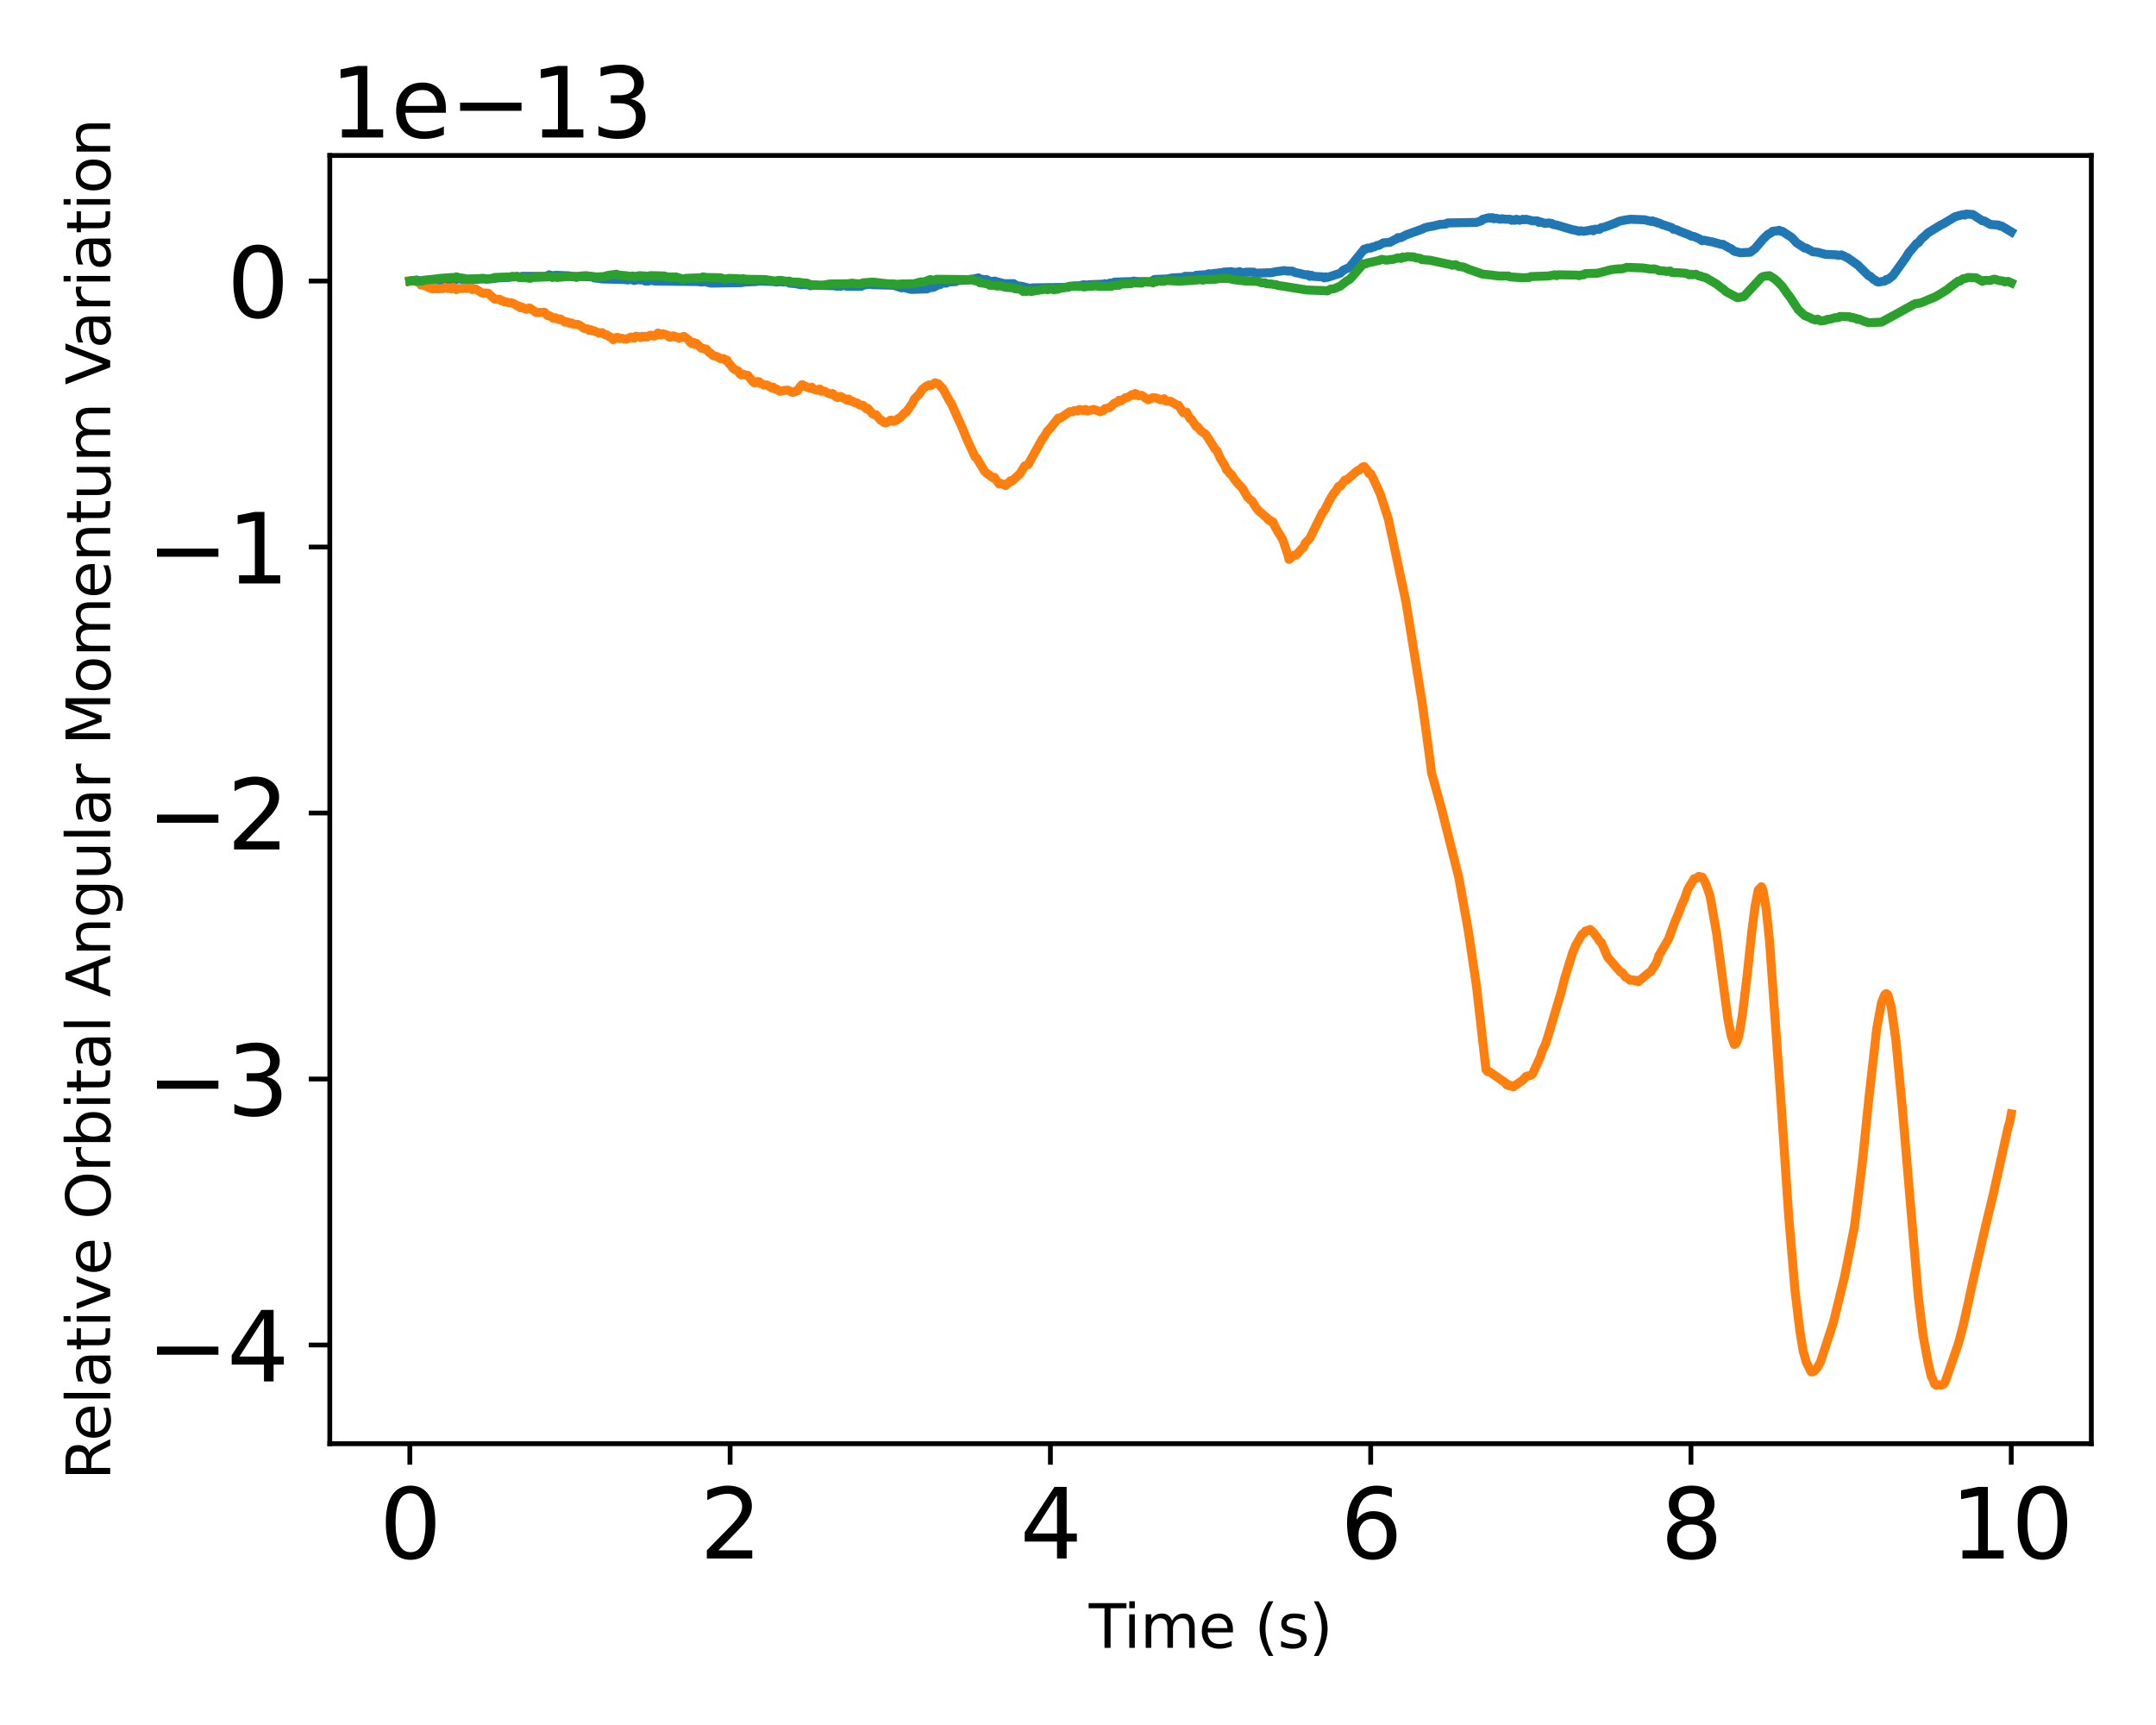 <?xml version="1.0" encoding="utf-8" standalone="no"?>
<!DOCTYPE svg PUBLIC "-//W3C//DTD SVG 1.1//EN"
  "http://www.w3.org/Graphics/SVG/1.1/DTD/svg11.dtd">
<svg xmlns:xlink="http://www.w3.org/1999/xlink" width="360pt" height="288pt" viewBox="0 0 360 288" xmlns="http://www.w3.org/2000/svg" version="1.1">
 <defs>
  <style type="text/css">*{stroke-linejoin: round; stroke-linecap: butt}</style>
 </defs>
 <g id="figure_1">
  <g id="patch_1">
   <path d="M 0 288 
L 360 288 
L 360 0 
L 0 0 
L 0 288 
z
" style="fill: none"/>
  </g>
  <g id="axes_1">
   <g id="patch_2">
    <path d="M 55.066 241.037 
L 349.2 241.037 
L 349.2 25.957 
L 55.066 25.957 
L 55.066 241.037 
z
" style="fill: none"/>
   </g>
   <g id="matplotlib.axis_1">
    <g id="xtick_1">
     <g id="line2d_1">
      <defs>
       <path id="m876541ff6f" d="M 0 0 
L 0 3.5 
" style="stroke: #000000; stroke-width: 0.8"/>
      </defs>
      <g>
       <use xlink:href="#m876541ff6f" x="68.435" y="241.037" style="stroke: #000000; stroke-width: 0.8"/>
      </g>
     </g>
     <g id="text_1">
      <!-- 0 -->
      <g transform="translate(63.345 260.194) scale(0.16 -0.16)">
       <defs>
        <path id="DejaVuSans-30" d="M 2034 4250 
Q 1547 4250 1301 3770 
Q 1056 3291 1056 2328 
Q 1056 1369 1301 889 
Q 1547 409 2034 409 
Q 2525 409 2770 889 
Q 3016 1369 3016 2328 
Q 3016 3291 2770 3770 
Q 2525 4250 2034 4250 
z
M 2034 4750 
Q 2819 4750 3233 4129 
Q 3647 3509 3647 2328 
Q 3647 1150 3233 529 
Q 2819 -91 2034 -91 
Q 1250 -91 836 529 
Q 422 1150 422 2328 
Q 422 3509 836 4129 
Q 1250 4750 2034 4750 
z
" transform="scale(0.016)"/>
       </defs>
       <use xlink:href="#DejaVuSans-30"/>
      </g>
     </g>
    </g>
    <g id="xtick_2">
     <g id="line2d_2">
      <g>
       <use xlink:href="#m876541ff6f" x="121.914" y="241.037" style="stroke: #000000; stroke-width: 0.8"/>
      </g>
     </g>
     <g id="text_2">
      <!-- 2 -->
      <g transform="translate(116.824 260.194) scale(0.16 -0.16)">
       <defs>
        <path id="DejaVuSans-32" d="M 1228 531 
L 3431 531 
L 3431 0 
L 469 0 
L 469 531 
Q 828 903 1448 1529 
Q 2069 2156 2228 2338 
Q 2531 2678 2651 2914 
Q 2772 3150 2772 3378 
Q 2772 3750 2511 3984 
Q 2250 4219 1831 4219 
Q 1534 4219 1204 4116 
Q 875 4013 500 3803 
L 500 4441 
Q 881 4594 1212 4672 
Q 1544 4750 1819 4750 
Q 2544 4750 2975 4387 
Q 3406 4025 3406 3419 
Q 3406 3131 3298 2873 
Q 3191 2616 2906 2266 
Q 2828 2175 2409 1742 
Q 1991 1309 1228 531 
z
" transform="scale(0.016)"/>
       </defs>
       <use xlink:href="#DejaVuSans-32"/>
      </g>
     </g>
    </g>
    <g id="xtick_3">
     <g id="line2d_3">
      <g>
       <use xlink:href="#m876541ff6f" x="175.393" y="241.037" style="stroke: #000000; stroke-width: 0.8"/>
      </g>
     </g>
     <g id="text_3">
      <!-- 4 -->
      <g transform="translate(170.303 260.194) scale(0.16 -0.16)">
       <defs>
        <path id="DejaVuSans-34" d="M 2419 4116 
L 825 1625 
L 2419 1625 
L 2419 4116 
z
M 2253 4666 
L 3047 4666 
L 3047 1625 
L 3713 1625 
L 3713 1100 
L 3047 1100 
L 3047 0 
L 2419 0 
L 2419 1100 
L 313 1100 
L 313 1709 
L 2253 4666 
z
" transform="scale(0.016)"/>
       </defs>
       <use xlink:href="#DejaVuSans-34"/>
      </g>
     </g>
    </g>
    <g id="xtick_4">
     <g id="line2d_4">
      <g>
       <use xlink:href="#m876541ff6f" x="228.872" y="241.037" style="stroke: #000000; stroke-width: 0.8"/>
      </g>
     </g>
     <g id="text_4">
      <!-- 6 -->
      <g transform="translate(223.782 260.194) scale(0.16 -0.16)">
       <defs>
        <path id="DejaVuSans-36" d="M 2113 2584 
Q 1688 2584 1439 2293 
Q 1191 2003 1191 1497 
Q 1191 994 1439 701 
Q 1688 409 2113 409 
Q 2538 409 2786 701 
Q 3034 994 3034 1497 
Q 3034 2003 2786 2293 
Q 2538 2584 2113 2584 
z
M 3366 4563 
L 3366 3988 
Q 3128 4100 2886 4159 
Q 2644 4219 2406 4219 
Q 1781 4219 1451 3797 
Q 1122 3375 1075 2522 
Q 1259 2794 1537 2939 
Q 1816 3084 2150 3084 
Q 2853 3084 3261 2657 
Q 3669 2231 3669 1497 
Q 3669 778 3244 343 
Q 2819 -91 2113 -91 
Q 1303 -91 875 529 
Q 447 1150 447 2328 
Q 447 3434 972 4092 
Q 1497 4750 2381 4750 
Q 2619 4750 2861 4703 
Q 3103 4656 3366 4563 
z
" transform="scale(0.016)"/>
       </defs>
       <use xlink:href="#DejaVuSans-36"/>
      </g>
     </g>
    </g>
    <g id="xtick_5">
     <g id="line2d_5">
      <g>
       <use xlink:href="#m876541ff6f" x="282.351" y="241.037" style="stroke: #000000; stroke-width: 0.8"/>
      </g>
     </g>
     <g id="text_5">
      <!-- 8 -->
      <g transform="translate(277.261 260.194) scale(0.16 -0.16)">
       <defs>
        <path id="DejaVuSans-38" d="M 2034 2216 
Q 1584 2216 1326 1975 
Q 1069 1734 1069 1313 
Q 1069 891 1326 650 
Q 1584 409 2034 409 
Q 2484 409 2743 651 
Q 3003 894 3003 1313 
Q 3003 1734 2745 1975 
Q 2488 2216 2034 2216 
z
M 1403 2484 
Q 997 2584 770 2862 
Q 544 3141 544 3541 
Q 544 4100 942 4425 
Q 1341 4750 2034 4750 
Q 2731 4750 3128 4425 
Q 3525 4100 3525 3541 
Q 3525 3141 3298 2862 
Q 3072 2584 2669 2484 
Q 3125 2378 3379 2068 
Q 3634 1759 3634 1313 
Q 3634 634 3220 271 
Q 2806 -91 2034 -91 
Q 1263 -91 848 271 
Q 434 634 434 1313 
Q 434 1759 690 2068 
Q 947 2378 1403 2484 
z
M 1172 3481 
Q 1172 3119 1398 2916 
Q 1625 2713 2034 2713 
Q 2441 2713 2670 2916 
Q 2900 3119 2900 3481 
Q 2900 3844 2670 4047 
Q 2441 4250 2034 4250 
Q 1625 4250 1398 4047 
Q 1172 3844 1172 3481 
z
" transform="scale(0.016)"/>
       </defs>
       <use xlink:href="#DejaVuSans-38"/>
      </g>
     </g>
    </g>
    <g id="xtick_6">
     <g id="line2d_6">
      <g>
       <use xlink:href="#m876541ff6f" x="335.83" y="241.037" style="stroke: #000000; stroke-width: 0.8"/>
      </g>
     </g>
     <g id="text_6">
      <!-- 10 -->
      <g transform="translate(325.65 260.194) scale(0.16 -0.16)">
       <defs>
        <path id="DejaVuSans-31" d="M 794 531 
L 1825 531 
L 1825 4091 
L 703 3866 
L 703 4441 
L 1819 4666 
L 2450 4666 
L 2450 531 
L 3481 531 
L 3481 0 
L 794 0 
L 794 531 
z
" transform="scale(0.016)"/>
       </defs>
       <use xlink:href="#DejaVuSans-31"/>
       <use xlink:href="#DejaVuSans-30" x="63.623"/>
      </g>
     </g>
    </g>
    <g id="text_7">
     <!-- Time (s) -->
     <g transform="translate(181.804 275.12) scale(0.1 -0.1)">
      <defs>
       <path id="DejaVuSans-54" d="M -19 4666 
L 3928 4666 
L 3928 4134 
L 2272 4134 
L 2272 0 
L 1638 0 
L 1638 4134 
L -19 4134 
L -19 4666 
z
" transform="scale(0.016)"/>
       <path id="DejaVuSans-69" d="M 603 3500 
L 1178 3500 
L 1178 0 
L 603 0 
L 603 3500 
z
M 603 4863 
L 1178 4863 
L 1178 4134 
L 603 4134 
L 603 4863 
z
" transform="scale(0.016)"/>
       <path id="DejaVuSans-6d" d="M 3328 2828 
Q 3544 3216 3844 3400 
Q 4144 3584 4550 3584 
Q 5097 3584 5394 3201 
Q 5691 2819 5691 2113 
L 5691 0 
L 5113 0 
L 5113 2094 
Q 5113 2597 4934 2840 
Q 4756 3084 4391 3084 
Q 3944 3084 3684 2787 
Q 3425 2491 3425 1978 
L 3425 0 
L 2847 0 
L 2847 2094 
Q 2847 2600 2669 2842 
Q 2491 3084 2119 3084 
Q 1678 3084 1418 2786 
Q 1159 2488 1159 1978 
L 1159 0 
L 581 0 
L 581 3500 
L 1159 3500 
L 1159 2956 
Q 1356 3278 1631 3431 
Q 1906 3584 2284 3584 
Q 2666 3584 2933 3390 
Q 3200 3197 3328 2828 
z
" transform="scale(0.016)"/>
       <path id="DejaVuSans-65" d="M 3597 1894 
L 3597 1613 
L 953 1613 
Q 991 1019 1311 708 
Q 1631 397 2203 397 
Q 2534 397 2845 478 
Q 3156 559 3463 722 
L 3463 178 
Q 3153 47 2828 -22 
Q 2503 -91 2169 -91 
Q 1331 -91 842 396 
Q 353 884 353 1716 
Q 353 2575 817 3079 
Q 1281 3584 2069 3584 
Q 2775 3584 3186 3129 
Q 3597 2675 3597 1894 
z
M 3022 2063 
Q 3016 2534 2758 2815 
Q 2500 3097 2075 3097 
Q 1594 3097 1305 2825 
Q 1016 2553 972 2059 
L 3022 2063 
z
" transform="scale(0.016)"/>
       <path id="DejaVuSans-20" transform="scale(0.016)"/>
       <path id="DejaVuSans-28" d="M 1984 4856 
Q 1566 4138 1362 3434 
Q 1159 2731 1159 2009 
Q 1159 1288 1364 580 
Q 1569 -128 1984 -844 
L 1484 -844 
Q 1016 -109 783 600 
Q 550 1309 550 2009 
Q 550 2706 781 3412 
Q 1013 4119 1484 4856 
L 1984 4856 
z
" transform="scale(0.016)"/>
       <path id="DejaVuSans-73" d="M 2834 3397 
L 2834 2853 
Q 2591 2978 2328 3040 
Q 2066 3103 1784 3103 
Q 1356 3103 1142 2972 
Q 928 2841 928 2578 
Q 928 2378 1081 2264 
Q 1234 2150 1697 2047 
L 1894 2003 
Q 2506 1872 2764 1633 
Q 3022 1394 3022 966 
Q 3022 478 2636 193 
Q 2250 -91 1575 -91 
Q 1294 -91 989 -36 
Q 684 19 347 128 
L 347 722 
Q 666 556 975 473 
Q 1284 391 1588 391 
Q 1994 391 2212 530 
Q 2431 669 2431 922 
Q 2431 1156 2273 1281 
Q 2116 1406 1581 1522 
L 1381 1569 
Q 847 1681 609 1914 
Q 372 2147 372 2553 
Q 372 3047 722 3315 
Q 1072 3584 1716 3584 
Q 2034 3584 2315 3537 
Q 2597 3491 2834 3397 
z
" transform="scale(0.016)"/>
       <path id="DejaVuSans-29" d="M 513 4856 
L 1013 4856 
Q 1481 4119 1714 3412 
Q 1947 2706 1947 2009 
Q 1947 1309 1714 600 
Q 1481 -109 1013 -844 
L 513 -844 
Q 928 -128 1133 580 
Q 1338 1288 1338 2009 
Q 1338 2731 1133 3434 
Q 928 4138 513 4856 
z
" transform="scale(0.016)"/>
      </defs>
      <use xlink:href="#DejaVuSans-54"/>
      <use xlink:href="#DejaVuSans-69" x="57.959"/>
      <use xlink:href="#DejaVuSans-6d" x="85.742"/>
      <use xlink:href="#DejaVuSans-65" x="183.154"/>
      <use xlink:href="#DejaVuSans-20" x="244.678"/>
      <use xlink:href="#DejaVuSans-28" x="276.465"/>
      <use xlink:href="#DejaVuSans-73" x="315.479"/>
      <use xlink:href="#DejaVuSans-29" x="367.578"/>
     </g>
    </g>
   </g>
   <g id="matplotlib.axis_2">
    <g id="ytick_1">
     <g id="line2d_7">
      <defs>
       <path id="mfc407f27d0" d="M 0 0 
L -3.5 0 
" style="stroke: #000000; stroke-width: 0.8"/>
      </defs>
      <g>
       <use xlink:href="#mfc407f27d0" x="55.066" y="224.561" style="stroke: #000000; stroke-width: 0.8"/>
      </g>
     </g>
     <g id="text_8">
      <!-- −4 -->
      <g transform="translate(24.478 230.64) scale(0.16 -0.16)">
       <defs>
        <path id="DejaVuSans-2212" d="M 678 2272 
L 4684 2272 
L 4684 1741 
L 678 1741 
L 678 2272 
z
" transform="scale(0.016)"/>
       </defs>
       <use xlink:href="#DejaVuSans-2212"/>
       <use xlink:href="#DejaVuSans-34" x="83.789"/>
      </g>
     </g>
    </g>
    <g id="ytick_2">
     <g id="line2d_8">
      <g>
       <use xlink:href="#mfc407f27d0" x="55.066" y="180.151" style="stroke: #000000; stroke-width: 0.8"/>
      </g>
     </g>
     <g id="text_9">
      <!-- −3 -->
      <g transform="translate(24.478 186.23) scale(0.16 -0.16)">
       <defs>
        <path id="DejaVuSans-33" d="M 2597 2516 
Q 3050 2419 3304 2112 
Q 3559 1806 3559 1356 
Q 3559 666 3084 287 
Q 2609 -91 1734 -91 
Q 1441 -91 1130 -33 
Q 819 25 488 141 
L 488 750 
Q 750 597 1062 519 
Q 1375 441 1716 441 
Q 2309 441 2620 675 
Q 2931 909 2931 1356 
Q 2931 1769 2642 2001 
Q 2353 2234 1838 2234 
L 1294 2234 
L 1294 2753 
L 1863 2753 
Q 2328 2753 2575 2939 
Q 2822 3125 2822 3475 
Q 2822 3834 2567 4026 
Q 2313 4219 1838 4219 
Q 1578 4219 1281 4162 
Q 984 4106 628 3988 
L 628 4550 
Q 988 4650 1302 4700 
Q 1616 4750 1894 4750 
Q 2613 4750 3031 4423 
Q 3450 4097 3450 3541 
Q 3450 3153 3228 2886 
Q 3006 2619 2597 2516 
z
" transform="scale(0.016)"/>
       </defs>
       <use xlink:href="#DejaVuSans-2212"/>
       <use xlink:href="#DejaVuSans-33" x="83.789"/>
      </g>
     </g>
    </g>
    <g id="ytick_3">
     <g id="line2d_9">
      <g>
       <use xlink:href="#mfc407f27d0" x="55.066" y="135.741" style="stroke: #000000; stroke-width: 0.8"/>
      </g>
     </g>
     <g id="text_10">
      <!-- −2 -->
      <g transform="translate(24.478 141.82) scale(0.16 -0.16)">
       <use xlink:href="#DejaVuSans-2212"/>
       <use xlink:href="#DejaVuSans-32" x="83.789"/>
      </g>
     </g>
    </g>
    <g id="ytick_4">
     <g id="line2d_10">
      <g>
       <use xlink:href="#mfc407f27d0" x="55.066" y="91.332" style="stroke: #000000; stroke-width: 0.8"/>
      </g>
     </g>
     <g id="text_11">
      <!-- −1 -->
      <g transform="translate(24.478 97.41) scale(0.16 -0.16)">
       <use xlink:href="#DejaVuSans-2212"/>
       <use xlink:href="#DejaVuSans-31" x="83.789"/>
      </g>
     </g>
    </g>
    <g id="ytick_5">
     <g id="line2d_11">
      <g>
       <use xlink:href="#mfc407f27d0" x="55.066" y="46.922" style="stroke: #000000; stroke-width: 0.8"/>
      </g>
     </g>
     <g id="text_12">
      <!-- 0 -->
      <g transform="translate(37.886 53) scale(0.16 -0.16)">
       <use xlink:href="#DejaVuSans-30"/>
      </g>
     </g>
    </g>
    <g id="text_13">
     <!-- Relative Orbital Angular Momentum Variation -->
     <g transform="translate(18.398 247.097) rotate(-90) scale(0.1 -0.1)">
      <defs>
       <path id="DejaVuSans-52" d="M 2841 2188 
Q 3044 2119 3236 1894 
Q 3428 1669 3622 1275 
L 4263 0 
L 3584 0 
L 2988 1197 
Q 2756 1666 2539 1819 
Q 2322 1972 1947 1972 
L 1259 1972 
L 1259 0 
L 628 0 
L 628 4666 
L 2053 4666 
Q 2853 4666 3247 4331 
Q 3641 3997 3641 3322 
Q 3641 2881 3436 2590 
Q 3231 2300 2841 2188 
z
M 1259 4147 
L 1259 2491 
L 2053 2491 
Q 2509 2491 2742 2702 
Q 2975 2913 2975 3322 
Q 2975 3731 2742 3939 
Q 2509 4147 2053 4147 
L 1259 4147 
z
" transform="scale(0.016)"/>
       <path id="DejaVuSans-6c" d="M 603 4863 
L 1178 4863 
L 1178 0 
L 603 0 
L 603 4863 
z
" transform="scale(0.016)"/>
       <path id="DejaVuSans-61" d="M 2194 1759 
Q 1497 1759 1228 1600 
Q 959 1441 959 1056 
Q 959 750 1161 570 
Q 1363 391 1709 391 
Q 2188 391 2477 730 
Q 2766 1069 2766 1631 
L 2766 1759 
L 2194 1759 
z
M 3341 1997 
L 3341 0 
L 2766 0 
L 2766 531 
Q 2569 213 2275 61 
Q 1981 -91 1556 -91 
Q 1019 -91 701 211 
Q 384 513 384 1019 
Q 384 1609 779 1909 
Q 1175 2209 1959 2209 
L 2766 2209 
L 2766 2266 
Q 2766 2663 2505 2880 
Q 2244 3097 1772 3097 
Q 1472 3097 1187 3025 
Q 903 2953 641 2809 
L 641 3341 
Q 956 3463 1253 3523 
Q 1550 3584 1831 3584 
Q 2591 3584 2966 3190 
Q 3341 2797 3341 1997 
z
" transform="scale(0.016)"/>
       <path id="DejaVuSans-74" d="M 1172 4494 
L 1172 3500 
L 2356 3500 
L 2356 3053 
L 1172 3053 
L 1172 1153 
Q 1172 725 1289 603 
Q 1406 481 1766 481 
L 2356 481 
L 2356 0 
L 1766 0 
Q 1100 0 847 248 
Q 594 497 594 1153 
L 594 3053 
L 172 3053 
L 172 3500 
L 594 3500 
L 594 4494 
L 1172 4494 
z
" transform="scale(0.016)"/>
       <path id="DejaVuSans-76" d="M 191 3500 
L 800 3500 
L 1894 563 
L 2988 3500 
L 3597 3500 
L 2284 0 
L 1503 0 
L 191 3500 
z
" transform="scale(0.016)"/>
       <path id="DejaVuSans-4f" d="M 2522 4238 
Q 1834 4238 1429 3725 
Q 1025 3213 1025 2328 
Q 1025 1447 1429 934 
Q 1834 422 2522 422 
Q 3209 422 3611 934 
Q 4013 1447 4013 2328 
Q 4013 3213 3611 3725 
Q 3209 4238 2522 4238 
z
M 2522 4750 
Q 3503 4750 4090 4092 
Q 4678 3434 4678 2328 
Q 4678 1225 4090 567 
Q 3503 -91 2522 -91 
Q 1538 -91 948 565 
Q 359 1222 359 2328 
Q 359 3434 948 4092 
Q 1538 4750 2522 4750 
z
" transform="scale(0.016)"/>
       <path id="DejaVuSans-72" d="M 2631 2963 
Q 2534 3019 2420 3045 
Q 2306 3072 2169 3072 
Q 1681 3072 1420 2755 
Q 1159 2438 1159 1844 
L 1159 0 
L 581 0 
L 581 3500 
L 1159 3500 
L 1159 2956 
Q 1341 3275 1631 3429 
Q 1922 3584 2338 3584 
Q 2397 3584 2469 3576 
Q 2541 3569 2628 3553 
L 2631 2963 
z
" transform="scale(0.016)"/>
       <path id="DejaVuSans-62" d="M 3116 1747 
Q 3116 2381 2855 2742 
Q 2594 3103 2138 3103 
Q 1681 3103 1420 2742 
Q 1159 2381 1159 1747 
Q 1159 1113 1420 752 
Q 1681 391 2138 391 
Q 2594 391 2855 752 
Q 3116 1113 3116 1747 
z
M 1159 2969 
Q 1341 3281 1617 3432 
Q 1894 3584 2278 3584 
Q 2916 3584 3314 3078 
Q 3713 2572 3713 1747 
Q 3713 922 3314 415 
Q 2916 -91 2278 -91 
Q 1894 -91 1617 61 
Q 1341 213 1159 525 
L 1159 0 
L 581 0 
L 581 4863 
L 1159 4863 
L 1159 2969 
z
" transform="scale(0.016)"/>
       <path id="DejaVuSans-41" d="M 2188 4044 
L 1331 1722 
L 3047 1722 
L 2188 4044 
z
M 1831 4666 
L 2547 4666 
L 4325 0 
L 3669 0 
L 3244 1197 
L 1141 1197 
L 716 0 
L 50 0 
L 1831 4666 
z
" transform="scale(0.016)"/>
       <path id="DejaVuSans-6e" d="M 3513 2113 
L 3513 0 
L 2938 0 
L 2938 2094 
Q 2938 2591 2744 2837 
Q 2550 3084 2163 3084 
Q 1697 3084 1428 2787 
Q 1159 2491 1159 1978 
L 1159 0 
L 581 0 
L 581 3500 
L 1159 3500 
L 1159 2956 
Q 1366 3272 1645 3428 
Q 1925 3584 2291 3584 
Q 2894 3584 3203 3211 
Q 3513 2838 3513 2113 
z
" transform="scale(0.016)"/>
       <path id="DejaVuSans-67" d="M 2906 1791 
Q 2906 2416 2648 2759 
Q 2391 3103 1925 3103 
Q 1463 3103 1205 2759 
Q 947 2416 947 1791 
Q 947 1169 1205 825 
Q 1463 481 1925 481 
Q 2391 481 2648 825 
Q 2906 1169 2906 1791 
z
M 3481 434 
Q 3481 -459 3084 -895 
Q 2688 -1331 1869 -1331 
Q 1566 -1331 1297 -1286 
Q 1028 -1241 775 -1147 
L 775 -588 
Q 1028 -725 1275 -790 
Q 1522 -856 1778 -856 
Q 2344 -856 2625 -561 
Q 2906 -266 2906 331 
L 2906 616 
Q 2728 306 2450 153 
Q 2172 0 1784 0 
Q 1141 0 747 490 
Q 353 981 353 1791 
Q 353 2603 747 3093 
Q 1141 3584 1784 3584 
Q 2172 3584 2450 3431 
Q 2728 3278 2906 2969 
L 2906 3500 
L 3481 3500 
L 3481 434 
z
" transform="scale(0.016)"/>
       <path id="DejaVuSans-75" d="M 544 1381 
L 544 3500 
L 1119 3500 
L 1119 1403 
Q 1119 906 1312 657 
Q 1506 409 1894 409 
Q 2359 409 2629 706 
Q 2900 1003 2900 1516 
L 2900 3500 
L 3475 3500 
L 3475 0 
L 2900 0 
L 2900 538 
Q 2691 219 2414 64 
Q 2138 -91 1772 -91 
Q 1169 -91 856 284 
Q 544 659 544 1381 
z
M 1991 3584 
L 1991 3584 
z
" transform="scale(0.016)"/>
       <path id="DejaVuSans-4d" d="M 628 4666 
L 1569 4666 
L 2759 1491 
L 3956 4666 
L 4897 4666 
L 4897 0 
L 4281 0 
L 4281 4097 
L 3078 897 
L 2444 897 
L 1241 4097 
L 1241 0 
L 628 0 
L 628 4666 
z
" transform="scale(0.016)"/>
       <path id="DejaVuSans-6f" d="M 1959 3097 
Q 1497 3097 1228 2736 
Q 959 2375 959 1747 
Q 959 1119 1226 758 
Q 1494 397 1959 397 
Q 2419 397 2687 759 
Q 2956 1122 2956 1747 
Q 2956 2369 2687 2733 
Q 2419 3097 1959 3097 
z
M 1959 3584 
Q 2709 3584 3137 3096 
Q 3566 2609 3566 1747 
Q 3566 888 3137 398 
Q 2709 -91 1959 -91 
Q 1206 -91 779 398 
Q 353 888 353 1747 
Q 353 2609 779 3096 
Q 1206 3584 1959 3584 
z
" transform="scale(0.016)"/>
       <path id="DejaVuSans-56" d="M 1831 0 
L 50 4666 
L 709 4666 
L 2188 738 
L 3669 4666 
L 4325 4666 
L 2547 0 
L 1831 0 
z
" transform="scale(0.016)"/>
      </defs>
      <use xlink:href="#DejaVuSans-52"/>
      <use xlink:href="#DejaVuSans-65" x="64.982"/>
      <use xlink:href="#DejaVuSans-6c" x="126.506"/>
      <use xlink:href="#DejaVuSans-61" x="154.289"/>
      <use xlink:href="#DejaVuSans-74" x="215.568"/>
      <use xlink:href="#DejaVuSans-69" x="254.777"/>
      <use xlink:href="#DejaVuSans-76" x="282.561"/>
      <use xlink:href="#DejaVuSans-65" x="341.74"/>
      <use xlink:href="#DejaVuSans-20" x="403.264"/>
      <use xlink:href="#DejaVuSans-4f" x="435.051"/>
      <use xlink:href="#DejaVuSans-72" x="513.762"/>
      <use xlink:href="#DejaVuSans-62" x="554.875"/>
      <use xlink:href="#DejaVuSans-69" x="618.352"/>
      <use xlink:href="#DejaVuSans-74" x="646.135"/>
      <use xlink:href="#DejaVuSans-61" x="685.344"/>
      <use xlink:href="#DejaVuSans-6c" x="746.623"/>
      <use xlink:href="#DejaVuSans-20" x="774.406"/>
      <use xlink:href="#DejaVuSans-41" x="806.193"/>
      <use xlink:href="#DejaVuSans-6e" x="874.602"/>
      <use xlink:href="#DejaVuSans-67" x="937.98"/>
      <use xlink:href="#DejaVuSans-75" x="1001.457"/>
      <use xlink:href="#DejaVuSans-6c" x="1064.836"/>
      <use xlink:href="#DejaVuSans-61" x="1092.619"/>
      <use xlink:href="#DejaVuSans-72" x="1153.898"/>
      <use xlink:href="#DejaVuSans-20" x="1195.012"/>
      <use xlink:href="#DejaVuSans-4d" x="1226.799"/>
      <use xlink:href="#DejaVuSans-6f" x="1313.078"/>
      <use xlink:href="#DejaVuSans-6d" x="1374.26"/>
      <use xlink:href="#DejaVuSans-65" x="1471.672"/>
      <use xlink:href="#DejaVuSans-6e" x="1533.195"/>
      <use xlink:href="#DejaVuSans-74" x="1596.574"/>
      <use xlink:href="#DejaVuSans-75" x="1635.783"/>
      <use xlink:href="#DejaVuSans-6d" x="1699.162"/>
      <use xlink:href="#DejaVuSans-20" x="1796.574"/>
      <use xlink:href="#DejaVuSans-56" x="1828.361"/>
      <use xlink:href="#DejaVuSans-61" x="1889.02"/>
      <use xlink:href="#DejaVuSans-72" x="1950.299"/>
      <use xlink:href="#DejaVuSans-69" x="1991.412"/>
      <use xlink:href="#DejaVuSans-61" x="2019.195"/>
      <use xlink:href="#DejaVuSans-74" x="2080.475"/>
      <use xlink:href="#DejaVuSans-69" x="2119.684"/>
      <use xlink:href="#DejaVuSans-6f" x="2147.467"/>
      <use xlink:href="#DejaVuSans-6e" x="2208.648"/>
     </g>
    </g>
    <g id="text_14">
     <!-- 1e−13 -->
     <g transform="translate(55.066 22.957) scale(0.16 -0.16)">
      <use xlink:href="#DejaVuSans-31"/>
      <use xlink:href="#DejaVuSans-65" x="63.623"/>
      <use xlink:href="#DejaVuSans-2212" x="125.146"/>
      <use xlink:href="#DejaVuSans-31" x="208.936"/>
      <use xlink:href="#DejaVuSans-33" x="272.559"/>
     </g>
    </g>
   </g>
   <g id="line2d_12">
    <path d="M 68.435 46.922 
L 68.97 46.834 
L 69.238 46.922 
L 69.505 46.747 
L 70.307 46.922 
L 70.575 46.834 
L 70.842 46.922 
L 71.109 46.834 
L 71.377 47.009 
L 72.179 47.009 
L 72.446 46.834 
L 74.585 46.747 
L 75.12 46.66 
L 76.19 46.66 
L 76.457 46.485 
L 77.259 46.66 
L 77.527 46.572 
L 78.062 46.66 
L 78.596 46.572 
L 79.131 46.66 
L 80.468 46.572 
L 80.736 46.485 
L 81.27 46.572 
L 82.607 46.485 
L 83.142 46.397 
L 85.014 46.31 
L 85.549 46.135 
L 85.816 46.222 
L 86.351 46.135 
L 86.886 46.31 
L 87.153 46.135 
L 91.164 46.135 
L 91.699 45.873 
L 92.234 46.048 
L 92.768 45.96 
L 94.907 46.048 
L 95.442 46.135 
L 98.918 46.222 
L 99.186 46.397 
L 99.988 46.485 
L 100.523 46.572 
L 104.266 46.66 
L 104.801 46.747 
L 105.336 46.66 
L 105.603 46.66 
L 105.871 46.834 
L 106.673 46.66 
L 106.94 46.747 
L 107.208 46.66 
L 107.742 46.922 
L 108.277 46.922 
L 108.545 46.747 
L 109.347 46.922 
L 116.566 47.009 
L 117.101 47.097 
L 117.636 47.009 
L 118.706 47.271 
L 123.786 47.184 
L 124.321 47.097 
L 126.193 47.009 
L 126.727 46.922 
L 129.134 47.009 
L 129.669 47.097 
L 130.204 47.009 
L 130.738 47.097 
L 131.273 47.009 
L 131.541 47.009 
L 131.808 47.271 
L 132.878 47.359 
L 133.68 47.534 
L 133.947 47.534 
L 134.215 47.359 
L 134.482 47.534 
L 135.017 47.534 
L 135.284 47.708 
L 135.819 47.621 
L 139.295 47.708 
L 139.83 47.796 
L 140.097 47.708 
L 140.365 47.796 
L 140.632 47.621 
L 141.434 47.796 
L 143.841 47.796 
L 144.108 47.621 
L 144.643 47.534 
L 145.178 47.446 
L 145.712 47.534 
L 149.189 47.621 
L 150.526 48.058 
L 150.793 47.971 
L 152.13 48.32 
L 154.804 48.233 
L 155.071 48.058 
L 155.873 47.971 
L 156.676 47.534 
L 156.943 47.534 
L 157.21 47.271 
L 158.013 47.271 
L 158.28 47.097 
L 159.617 47.009 
L 159.884 46.834 
L 161.489 46.747 
L 162.024 46.66 
L 162.558 46.572 
L 163.361 46.397 
L 163.628 46.572 
L 164.163 46.66 
L 164.43 46.747 
L 164.698 46.66 
L 165.232 46.922 
L 165.767 47.009 
L 166.035 46.922 
L 167.639 47.359 
L 169.243 47.359 
L 169.778 47.708 
L 170.58 47.796 
L 171.917 48.145 
L 172.452 48.058 
L 178.335 47.971 
L 178.602 47.796 
L 180.206 47.708 
L 181.009 47.534 
L 181.276 47.621 
L 181.811 47.534 
L 184.217 47.446 
L 184.485 47.359 
L 185.02 47.534 
L 185.287 47.271 
L 185.822 47.271 
L 186.089 47.097 
L 189.03 47.009 
L 189.298 46.922 
L 189.833 47.009 
L 192.239 47.009 
L 192.774 46.66 
L 194.913 46.572 
L 195.715 46.397 
L 197.587 46.31 
L 197.854 46.135 
L 199.459 46.135 
L 199.726 45.96 
L 201.331 45.873 
L 201.865 45.698 
L 202.133 45.873 
L 202.4 45.698 
L 203.202 45.611 
L 203.737 45.523 
L 204.005 45.611 
L 204.272 45.436 
L 205.609 45.348 
L 205.876 45.611 
L 206.144 45.436 
L 206.411 45.523 
L 206.946 45.348 
L 207.748 45.611 
L 208.016 45.436 
L 209.352 45.436 
L 209.62 45.611 
L 212.294 45.523 
L 213.096 45.348 
L 213.898 45.261 
L 214.433 45.174 
L 214.968 45.261 
L 215.77 45.261 
L 216.305 45.523 
L 216.84 45.611 
L 217.909 45.873 
L 218.444 45.873 
L 218.711 46.135 
L 218.979 45.96 
L 219.246 46.135 
L 220.85 46.222 
L 221.118 46.397 
L 221.385 46.222 
L 221.653 46.31 
L 223.792 45.611 
L 224.327 45.086 
L 225.129 44.737 
L 225.396 44.562 
L 227.803 41.59 
L 228.07 41.59 
L 228.338 41.415 
L 228.872 41.415 
L 229.14 41.24 
L 229.407 41.24 
L 229.942 40.978 
L 230.209 40.978 
L 231.011 40.541 
L 232.081 40.454 
L 232.883 40.017 
L 233.151 39.929 
L 233.418 39.667 
L 233.953 39.667 
L 234.755 39.23 
L 237.429 38.269 
L 237.964 38.006 
L 238.766 37.832 
L 239.301 37.744 
L 240.37 37.482 
L 241.44 37.395 
L 241.707 37.22 
L 246.52 37.132 
L 247.323 36.87 
L 247.59 36.608 
L 248.66 36.346 
L 248.927 36.433 
L 249.194 36.346 
L 249.462 36.52 
L 249.729 36.433 
L 250.531 36.608 
L 250.799 36.52 
L 251.333 36.608 
L 252.136 36.608 
L 252.403 36.783 
L 252.67 36.695 
L 252.938 36.783 
L 253.205 36.608 
L 253.74 36.783 
L 254.275 36.608 
L 254.542 36.695 
L 254.81 36.608 
L 255.879 36.87 
L 256.681 36.87 
L 256.949 37.132 
L 257.216 37.045 
L 258.018 37.307 
L 258.553 37.22 
L 259.088 37.307 
L 259.355 37.482 
L 259.89 37.569 
L 262.564 38.356 
L 263.099 38.443 
L 263.634 38.618 
L 263.901 38.531 
L 264.436 38.618 
L 264.971 38.531 
L 265.505 38.443 
L 265.773 38.356 
L 266.04 38.531 
L 266.308 38.269 
L 267.11 38.269 
L 267.377 38.006 
L 267.912 37.919 
L 269.784 37.22 
L 270.319 36.958 
L 271.121 36.783 
L 271.655 36.695 
L 272.19 36.608 
L 274.597 36.695 
L 275.666 36.958 
L 275.934 36.87 
L 276.201 37.045 
L 276.469 37.045 
L 276.736 37.22 
L 277.003 37.22 
L 277.538 37.482 
L 279.143 38.006 
L 279.41 38.269 
L 279.945 38.356 
L 280.48 38.618 
L 282.084 39.23 
L 282.351 39.405 
L 282.886 39.492 
L 283.688 39.842 
L 284.223 40.192 
L 284.49 40.104 
L 285.293 40.279 
L 285.827 40.366 
L 287.432 40.803 
L 287.699 40.803 
L 288.769 41.415 
L 289.036 41.503 
L 289.571 41.94 
L 290.641 42.202 
L 292.245 42.114 
L 293.047 41.503 
L 294.384 39.929 
L 295.186 39.143 
L 295.721 38.88 
L 295.988 38.618 
L 296.791 38.531 
L 297.058 38.443 
L 297.325 38.618 
L 297.593 38.618 
L 299.197 39.667 
L 299.999 40.541 
L 301.336 41.415 
L 301.604 41.415 
L 302.673 42.027 
L 303.475 42.114 
L 304.812 42.464 
L 306.684 42.551 
L 306.952 42.639 
L 307.486 42.551 
L 308.021 42.814 
L 308.556 43.076 
L 310.16 44.212 
L 312.032 46.048 
L 312.3 46.135 
L 312.834 46.66 
L 313.102 46.747 
L 313.369 47.009 
L 313.636 47.097 
L 314.171 47.009 
L 314.706 46.922 
L 314.973 46.66 
L 315.241 46.66 
L 316.043 46.048 
L 318.182 43.076 
L 318.717 42.202 
L 319.252 41.59 
L 320.054 40.629 
L 320.321 40.541 
L 320.856 39.842 
L 321.391 39.405 
L 321.926 38.88 
L 324.065 37.569 
L 324.6 37.307 
L 326.471 36.171 
L 327.808 35.821 
L 328.076 35.909 
L 328.343 35.734 
L 329.413 35.821 
L 331.017 36.87 
L 331.285 36.87 
L 332.354 37.482 
L 333.691 37.569 
L 333.958 37.744 
L 334.226 37.744 
L 335.83 38.706 
L 335.83 38.706 
" clip-path="url(#pf4e0d0ce5f)" style="fill: none; stroke: #1f77b4; stroke-width: 1.5; stroke-linecap: square"/>
   </g>
   <g id="line2d_13">
    <path d="M 68.435 46.922 
L 68.703 46.922 
L 68.97 46.798 
L 70.04 47.232 
L 70.307 47.603 
L 70.842 47.603 
L 71.109 47.789 
L 71.377 47.789 
L 71.644 48.037 
L 71.912 48.037 
L 72.179 48.223 
L 72.446 48.223 
L 72.714 48.037 
L 72.981 48.223 
L 74.051 48.161 
L 74.318 47.975 
L 74.853 48.161 
L 75.12 48.037 
L 75.388 48.223 
L 75.655 47.975 
L 75.922 48.037 
L 76.19 48.347 
L 76.457 48.161 
L 77.259 48.161 
L 77.527 48.037 
L 77.794 48.161 
L 78.062 48.161 
L 78.596 47.975 
L 78.864 48.347 
L 79.131 48.223 
L 79.399 48.223 
L 80.468 48.905 
L 80.736 48.967 
L 81.003 48.905 
L 81.538 48.967 
L 82.607 49.958 
L 83.409 49.958 
L 83.677 50.206 
L 83.944 50.206 
L 84.212 50.392 
L 84.479 50.392 
L 85.014 50.578 
L 85.281 50.516 
L 85.816 50.701 
L 86.351 51.073 
L 86.618 51.073 
L 86.886 51.383 
L 87.153 51.259 
L 87.688 51.569 
L 87.955 51.631 
L 88.223 51.445 
L 88.49 51.445 
L 89.56 52.189 
L 90.897 52.127 
L 91.431 52.684 
L 91.699 52.684 
L 92.501 53.18 
L 92.768 53.056 
L 93.303 53.366 
L 93.57 53.242 
L 94.373 53.8 
L 94.64 53.738 
L 94.907 53.8 
L 95.175 53.985 
L 95.442 53.924 
L 95.71 54.109 
L 96.512 54.171 
L 96.779 54.295 
L 97.314 54.667 
L 97.581 54.853 
L 98.116 54.915 
L 98.384 55.163 
L 98.651 55.039 
L 98.918 55.225 
L 99.186 55.225 
L 99.988 55.597 
L 100.523 55.535 
L 101.058 55.906 
L 101.325 55.906 
L 101.86 56.278 
L 102.127 56.34 
L 102.395 56.712 
L 102.929 56.34 
L 103.197 56.34 
L 103.464 56.526 
L 103.731 56.464 
L 104.534 56.65 
L 105.336 56.278 
L 105.871 56.464 
L 106.138 56.154 
L 106.405 56.154 
L 106.94 56.34 
L 107.208 56.154 
L 107.475 56.278 
L 107.742 56.154 
L 108.01 56.278 
L 108.545 55.968 
L 108.812 55.968 
L 109.079 56.092 
L 109.347 56.092 
L 109.882 55.597 
L 110.149 55.906 
L 110.416 55.906 
L 110.684 55.72 
L 111.486 55.968 
L 111.753 56.278 
L 112.021 56.278 
L 112.288 56.092 
L 112.556 56.092 
L 112.823 56.278 
L 113.09 56.278 
L 113.358 56.464 
L 113.625 56.34 
L 113.892 56.34 
L 114.16 56.154 
L 114.962 56.712 
L 115.229 57.146 
L 115.497 57.331 
L 115.764 57.146 
L 116.032 57.517 
L 116.299 57.331 
L 117.101 58.137 
L 117.369 58.137 
L 117.636 58.261 
L 117.903 58.261 
L 118.438 58.881 
L 118.706 59.004 
L 118.973 59.314 
L 119.775 59.562 
L 120.31 59.872 
L 120.845 59.872 
L 121.112 60.12 
L 121.38 60.12 
L 121.647 60.615 
L 121.914 60.863 
L 122.449 61.545 
L 122.984 61.855 
L 123.251 61.917 
L 123.519 62.412 
L 123.786 62.598 
L 124.054 62.474 
L 124.588 62.66 
L 124.856 62.66 
L 125.658 63.652 
L 125.925 63.899 
L 126.193 63.899 
L 126.46 63.714 
L 126.727 63.714 
L 126.995 64.023 
L 127.262 64.085 
L 127.53 64.271 
L 128.064 64.271 
L 128.867 64.767 
L 129.134 64.643 
L 129.401 64.953 
L 129.669 64.953 
L 130.204 65.325 
L 131.273 65.139 
L 131.541 65.139 
L 132.343 65.511 
L 132.61 65.449 
L 132.878 65.263 
L 133.145 65.263 
L 133.68 64.457 
L 133.947 64.209 
L 134.749 64.643 
L 135.284 64.829 
L 135.551 64.643 
L 135.819 64.953 
L 136.354 65.139 
L 136.888 64.953 
L 137.156 65.325 
L 137.423 65.263 
L 137.691 65.325 
L 138.225 65.634 
L 138.76 65.82 
L 139.028 65.696 
L 139.562 66.254 
L 139.83 66.378 
L 140.097 66.192 
L 140.365 66.192 
L 141.434 66.812 
L 141.702 66.626 
L 141.969 66.936 
L 142.236 66.936 
L 142.771 67.245 
L 143.039 67.245 
L 143.573 67.617 
L 144.108 67.679 
L 144.643 68.237 
L 144.91 68.175 
L 145.712 69.104 
L 145.98 69.228 
L 146.247 69.228 
L 147.049 70.158 
L 147.317 70.22 
L 147.584 70.529 
L 147.852 70.591 
L 148.386 70.406 
L 148.654 70.158 
L 148.921 70.158 
L 149.189 70.344 
L 149.723 70.158 
L 149.991 69.848 
L 150.258 69.786 
L 151.06 68.918 
L 151.328 68.795 
L 152.397 67.245 
L 152.665 66.626 
L 153.467 65.82 
L 154.002 65.015 
L 154.537 64.581 
L 155.071 64.271 
L 155.339 64.395 
L 155.606 64.271 
L 156.141 63.899 
L 156.676 64.085 
L 157.478 64.953 
L 158.547 66.936 
L 158.815 67.307 
L 159.617 69.104 
L 160.687 71.459 
L 161.489 73.442 
L 162.826 76.292 
L 163.093 76.478 
L 163.628 77.407 
L 164.43 78.709 
L 164.965 79.204 
L 165.232 79.328 
L 165.767 79.762 
L 166.035 79.7 
L 166.837 80.815 
L 167.104 80.691 
L 167.906 81.063 
L 168.174 80.691 
L 168.441 80.629 
L 168.708 80.258 
L 168.976 80.32 
L 170.313 79.08 
L 171.115 77.779 
L 171.65 77.593 
L 174.056 73.256 
L 174.324 72.946 
L 174.859 72.017 
L 175.393 71.459 
L 176.73 69.786 
L 176.998 69.848 
L 178.602 68.733 
L 179.137 68.733 
L 179.404 68.547 
L 179.939 68.609 
L 180.206 68.361 
L 181.009 68.547 
L 181.276 68.361 
L 181.543 68.609 
L 182.613 68.361 
L 183.415 68.609 
L 183.683 68.733 
L 184.217 68.547 
L 184.485 68.237 
L 185.287 68.051 
L 186.089 67.307 
L 186.624 67.122 
L 186.891 66.812 
L 187.159 66.936 
L 187.961 66.378 
L 188.228 66.378 
L 188.763 66.068 
L 189.03 65.882 
L 189.298 66.006 
L 189.565 65.696 
L 189.833 65.82 
L 190.1 66.068 
L 190.635 66.006 
L 191.704 66.75 
L 192.507 66.378 
L 193.041 66.44 
L 193.844 66.75 
L 194.111 66.75 
L 194.378 66.564 
L 194.646 66.936 
L 195.181 66.998 
L 195.448 66.998 
L 195.983 67.307 
L 196.518 67.617 
L 196.785 67.679 
L 197.587 68.918 
L 197.854 68.795 
L 198.122 68.795 
L 198.657 69.848 
L 198.924 69.972 
L 199.726 71.211 
L 199.994 71.273 
L 200.528 71.955 
L 201.331 72.512 
L 202.4 74.185 
L 202.935 75.053 
L 203.202 75.239 
L 203.737 76.478 
L 204.539 77.779 
L 204.807 78.461 
L 205.074 78.647 
L 205.342 79.08 
L 205.609 79.204 
L 206.144 80.072 
L 206.679 80.691 
L 207.481 81.559 
L 208.283 82.984 
L 208.818 83.48 
L 209.085 83.666 
L 209.62 84.595 
L 210.155 85.277 
L 210.689 85.71 
L 211.224 86.206 
L 211.492 86.392 
L 211.759 86.764 
L 212.026 86.826 
L 212.294 87.135 
L 212.561 87.135 
L 212.829 87.817 
L 213.363 88.747 
L 214.166 90.048 
L 214.968 92.402 
L 215.235 93.394 
L 216.037 92.712 
L 216.305 92.712 
L 216.572 92.526 
L 217.374 91.597 
L 217.642 91.411 
L 217.909 90.729 
L 218.711 89.862 
L 220.85 85.524 
L 221.118 85.277 
L 221.92 83.666 
L 222.722 82.302 
L 222.99 82.055 
L 223.524 81.187 
L 223.792 81.187 
L 224.594 80.134 
L 224.861 80.134 
L 226.733 78.523 
L 227.001 78.461 
L 227.535 77.965 
L 227.803 77.903 
L 228.338 78.523 
L 228.605 79.08 
L 228.872 79.08 
L 229.407 80.134 
L 230.477 82.488 
L 231.814 86.64 
L 234.755 100.457 
L 237.429 117.063 
L 238.766 126.854 
L 239.033 129.022 
L 239.568 130.943 
L 240.638 134.785 
L 243.579 146.496 
L 245.183 155.48 
L 246.52 164.527 
L 247.857 176.238 
L 248.125 178.592 
L 248.392 178.902 
L 248.66 178.902 
L 251.333 180.761 
L 251.601 181.133 
L 251.868 181.071 
L 252.136 181.319 
L 252.403 181.257 
L 252.67 181.443 
L 254.275 180.327 
L 254.81 179.708 
L 255.612 179.522 
L 255.879 179.336 
L 257.216 176.424 
L 257.484 175.494 
L 258.018 174.441 
L 258.553 172.768 
L 260.692 165.58 
L 261.227 163.473 
L 262.564 159.136 
L 263.099 157.835 
L 264.168 155.976 
L 264.436 155.852 
L 264.703 155.48 
L 264.971 155.356 
L 265.238 155.356 
L 265.505 155.17 
L 266.04 155.666 
L 266.842 156.72 
L 267.11 157.153 
L 267.377 157.339 
L 268.447 159.818 
L 270.586 162.296 
L 270.853 162.358 
L 271.388 163.102 
L 271.923 163.411 
L 272.19 163.659 
L 272.725 163.597 
L 272.992 163.783 
L 273.26 163.659 
L 273.527 163.907 
L 275.132 162.544 
L 275.666 162.172 
L 276.469 160.933 
L 276.736 160.375 
L 277.003 159.508 
L 278.608 156.781 
L 279.143 155.294 
L 279.677 153.869 
L 280.212 152.63 
L 280.747 151.205 
L 281.282 150.028 
L 281.816 148.478 
L 282.886 146.682 
L 283.153 146.682 
L 283.688 146.31 
L 283.956 146.434 
L 284.223 146.434 
L 284.758 147.363 
L 285.293 148.85 
L 285.56 149.718 
L 286.63 155.852 
L 288.501 170.041 
L 289.036 172.83 
L 289.571 174.379 
L 289.838 174.255 
L 290.106 173.697 
L 290.373 172.83 
L 290.908 169.608 
L 291.71 163.04 
L 292.512 155.48 
L 293.047 151.329 
L 293.582 148.602 
L 294.117 148.045 
L 294.384 148.664 
L 294.919 151.824 
L 295.454 156.967 
L 297.325 183.116 
L 298.662 202.944 
L 299.732 215.584 
L 300.534 222.214 
L 301.069 225.498 
L 301.604 227.419 
L 302.406 229.03 
L 302.673 229.03 
L 302.941 228.906 
L 303.475 228.286 
L 304.01 227.295 
L 306.149 220.727 
L 308.021 213.044 
L 309.626 204.864 
L 310.16 200.713 
L 310.963 194.083 
L 312.032 183.611 
L 313.369 171.714 
L 314.171 167.377 
L 314.706 166.076 
L 314.973 165.89 
L 315.241 166.138 
L 315.776 168.059 
L 316.578 173.759 
L 317.647 185.036 
L 320.321 216.637 
L 321.124 223.081 
L 321.926 227.419 
L 322.461 229.773 
L 322.728 230.269 
L 322.995 231.013 
L 323.263 231.261 
L 323.797 231.199 
L 324.065 231.261 
L 324.332 231.199 
L 324.6 231.013 
L 324.867 230.517 
L 327.006 224.321 
L 327.808 221.285 
L 328.611 217.691 
L 329.413 213.973 
L 330.75 208.148 
L 331.285 205.794 
L 332.889 199.102 
L 335.295 188.258 
L 335.563 187.391 
L 335.83 185.966 
L 335.83 185.966 
" clip-path="url(#pf4e0d0ce5f)" style="fill: none; stroke: #ff7f0e; stroke-width: 1.5; stroke-linecap: square"/>
   </g>
   <g id="line2d_14">
    <path d="M 68.435 46.922 
L 68.97 46.822 
L 69.238 46.922 
L 69.505 46.822 
L 69.772 46.971 
L 70.575 46.922 
L 70.842 46.773 
L 71.912 46.673 
L 73.516 46.474 
L 74.853 46.375 
L 75.655 46.325 
L 75.922 46.375 
L 76.19 46.226 
L 76.725 46.375 
L 77.527 46.474 
L 77.794 46.624 
L 79.933 46.524 
L 80.468 46.474 
L 81.27 46.624 
L 81.805 46.524 
L 82.073 46.524 
L 82.607 46.325 
L 85.816 46.226 
L 86.351 46.176 
L 86.618 46.325 
L 87.955 46.375 
L 88.49 46.474 
L 89.025 46.325 
L 91.431 46.226 
L 91.966 46.226 
L 92.234 46.325 
L 92.501 46.226 
L 93.036 46.325 
L 94.105 46.226 
L 94.907 46.176 
L 95.977 46.226 
L 96.244 46.325 
L 96.512 46.176 
L 97.047 46.077 
L 97.849 46.027 
L 99.453 46.226 
L 99.988 46.226 
L 100.79 46.176 
L 101.325 46.027 
L 101.86 45.928 
L 102.929 45.779 
L 103.197 45.928 
L 104.534 46.027 
L 105.336 46.176 
L 105.603 46.077 
L 106.138 46.176 
L 106.673 46.027 
L 107.742 46.077 
L 108.01 46.176 
L 108.545 46.027 
L 109.079 46.027 
L 110.951 46.077 
L 111.219 46.226 
L 111.753 46.226 
L 112.021 46.325 
L 112.288 46.226 
L 112.556 46.325 
L 112.823 46.226 
L 114.16 46.624 
L 114.427 46.474 
L 117.101 46.375 
L 117.369 46.226 
L 117.903 46.325 
L 120.31 46.375 
L 121.112 46.624 
L 121.647 46.474 
L 123.251 46.524 
L 123.519 46.624 
L 124.054 46.524 
L 124.588 46.624 
L 127.797 46.673 
L 128.332 46.773 
L 129.401 46.922 
L 129.936 46.822 
L 130.471 46.822 
L 131.006 46.922 
L 131.541 46.971 
L 131.808 46.922 
L 132.075 47.071 
L 133.412 47.121 
L 133.947 47.22 
L 134.749 47.27 
L 135.284 47.518 
L 136.888 47.617 
L 137.423 47.617 
L 137.958 47.518 
L 138.493 47.419 
L 141.702 47.369 
L 142.236 47.27 
L 143.039 47.369 
L 143.573 47.369 
L 143.841 47.369 
L 144.108 47.22 
L 145.445 47.121 
L 145.98 47.121 
L 146.782 47.22 
L 148.119 47.369 
L 149.456 47.419 
L 149.723 47.518 
L 150.258 47.419 
L 152.665 47.369 
L 153.734 47.071 
L 154.269 47.071 
L 155.339 46.673 
L 155.873 46.822 
L 156.408 46.624 
L 161.221 46.673 
L 161.756 46.773 
L 162.024 46.624 
L 162.558 46.822 
L 163.093 46.922 
L 163.361 46.971 
L 163.628 47.22 
L 164.163 47.27 
L 164.698 47.369 
L 164.965 47.419 
L 165.232 47.617 
L 166.035 47.667 
L 166.569 47.767 
L 166.837 47.667 
L 167.906 47.965 
L 169.243 48.065 
L 169.511 48.214 
L 170.313 48.264 
L 170.848 48.661 
L 171.115 48.562 
L 171.382 48.661 
L 171.65 48.562 
L 172.185 48.661 
L 172.719 48.562 
L 174.591 48.264 
L 174.859 48.363 
L 175.393 48.264 
L 175.661 48.214 
L 175.928 48.363 
L 176.73 48.264 
L 176.998 48.114 
L 177.532 48.065 
L 178.067 47.916 
L 178.869 47.816 
L 179.404 47.767 
L 180.206 47.816 
L 180.741 47.816 
L 181.009 47.916 
L 181.543 47.816 
L 182.613 47.767 
L 182.88 47.667 
L 183.415 47.816 
L 185.554 47.816 
L 185.822 47.667 
L 186.891 47.617 
L 187.159 47.419 
L 188.763 47.369 
L 189.298 47.22 
L 190.635 47.27 
L 190.902 47.071 
L 192.239 47.121 
L 192.507 47.22 
L 192.774 47.071 
L 193.041 47.071 
L 193.309 46.922 
L 194.111 46.971 
L 194.378 46.971 
L 194.646 46.822 
L 196.518 46.922 
L 197.052 46.922 
L 199.191 46.822 
L 200.528 46.673 
L 200.796 46.773 
L 201.331 46.673 
L 202.935 46.624 
L 203.47 46.524 
L 204.272 46.474 
L 205.342 46.524 
L 205.876 46.673 
L 206.679 46.773 
L 208.016 46.922 
L 209.887 46.971 
L 210.689 47.22 
L 211.224 47.22 
L 211.492 47.369 
L 212.294 47.419 
L 212.829 47.518 
L 213.096 47.518 
L 213.363 47.667 
L 214.166 47.767 
L 218.177 48.413 
L 220.85 48.512 
L 221.653 48.562 
L 222.187 48.264 
L 222.722 48.214 
L 223.792 47.767 
L 224.861 46.922 
L 225.396 46.624 
L 227.268 44.487 
L 227.535 44.039 
L 228.07 44.039 
L 228.338 43.89 
L 228.872 43.791 
L 230.209 43.493 
L 230.744 43.294 
L 231.546 43.443 
L 232.081 43.344 
L 232.616 43.294 
L 233.418 43.045 
L 233.953 43.145 
L 234.22 42.896 
L 234.488 42.996 
L 235.022 42.847 
L 236.092 42.896 
L 236.359 43.045 
L 237.162 43.145 
L 237.429 43.344 
L 238.766 43.443 
L 242.242 44.188 
L 242.509 44.288 
L 243.044 44.188 
L 243.579 44.487 
L 244.381 44.586 
L 245.183 44.934 
L 247.59 45.779 
L 248.66 45.878 
L 250.264 46.077 
L 251.868 46.077 
L 252.136 46.226 
L 253.473 46.325 
L 254.275 46.375 
L 255.344 46.325 
L 255.612 46.176 
L 258.553 46.077 
L 259.623 45.878 
L 259.89 46.027 
L 260.158 45.878 
L 263.366 45.928 
L 263.634 46.027 
L 264.168 45.878 
L 264.436 45.878 
L 264.703 45.679 
L 266.575 45.63 
L 267.11 45.53 
L 268.447 45.182 
L 268.982 45.033 
L 269.784 44.934 
L 270.319 44.884 
L 270.853 44.884 
L 271.655 44.636 
L 274.329 44.735 
L 275.666 44.934 
L 276.201 44.884 
L 276.736 45.033 
L 277.003 45.182 
L 277.806 45.232 
L 278.34 45.331 
L 278.875 45.232 
L 279.143 45.481 
L 279.677 45.53 
L 280.212 45.53 
L 281.549 45.63 
L 282.084 45.878 
L 282.351 45.779 
L 282.619 45.878 
L 283.153 45.779 
L 283.688 46.077 
L 283.956 46.077 
L 284.223 46.226 
L 284.758 46.325 
L 286.63 47.419 
L 287.432 48.065 
L 287.699 48.214 
L 288.234 48.711 
L 290.106 49.705 
L 291.175 49.506 
L 294.117 46.325 
L 294.384 46.176 
L 294.919 46.077 
L 295.454 46.027 
L 296.256 46.524 
L 296.791 46.971 
L 297.593 47.816 
L 298.395 48.959 
L 298.93 49.655 
L 300.267 51.693 
L 300.802 52.19 
L 301.336 52.687 
L 301.871 52.885 
L 302.673 53.283 
L 303.208 53.432 
L 303.475 53.283 
L 304.01 53.581 
L 304.812 53.482 
L 305.08 53.333 
L 305.615 53.283 
L 306.417 53.034 
L 306.952 53.034 
L 307.219 52.836 
L 308.823 52.885 
L 309.091 53.034 
L 309.358 52.985 
L 309.626 53.134 
L 309.893 53.134 
L 310.16 53.333 
L 310.428 53.283 
L 311.23 53.631 
L 312.032 53.879 
L 314.171 53.78 
L 319.787 50.699 
L 320.589 50.599 
L 321.124 50.401 
L 323.263 49.506 
L 325.134 48.363 
L 325.669 47.916 
L 326.204 47.518 
L 327.006 46.922 
L 327.274 46.922 
L 327.808 46.524 
L 328.076 46.524 
L 328.611 46.325 
L 329.948 46.375 
L 330.482 46.673 
L 331.017 46.971 
L 331.285 46.822 
L 332.354 46.822 
L 332.889 46.624 
L 333.156 46.624 
L 333.691 46.822 
L 334.493 46.922 
L 334.761 47.071 
L 335.295 46.971 
L 335.83 47.22 
L 335.83 47.22 
" clip-path="url(#pf4e0d0ce5f)" style="fill: none; stroke: #2ca02c; stroke-width: 1.5; stroke-linecap: square"/>
   </g>
   <g id="patch_3">
    <path d="M 55.066 241.037 
L 55.066 25.957 
" style="fill: none; stroke: #000000; stroke-width: 0.8; stroke-linejoin: miter; stroke-linecap: square"/>
   </g>
   <g id="patch_4">
    <path d="M 349.2 241.037 
L 349.2 25.957 
" style="fill: none; stroke: #000000; stroke-width: 0.8; stroke-linejoin: miter; stroke-linecap: square"/>
   </g>
   <g id="patch_5">
    <path d="M 55.066 241.037 
L 349.2 241.037 
" style="fill: none; stroke: #000000; stroke-width: 0.8; stroke-linejoin: miter; stroke-linecap: square"/>
   </g>
   <g id="patch_6">
    <path d="M 55.066 25.957 
L 349.2 25.957 
" style="fill: none; stroke: #000000; stroke-width: 0.8; stroke-linejoin: miter; stroke-linecap: square"/>
   </g>
  </g>
 </g>
 <defs>
  <clipPath id="pf4e0d0ce5f">
   <rect x="55.066" y="25.957" width="294.134" height="215.079"/>
  </clipPath>
 </defs>
</svg>
